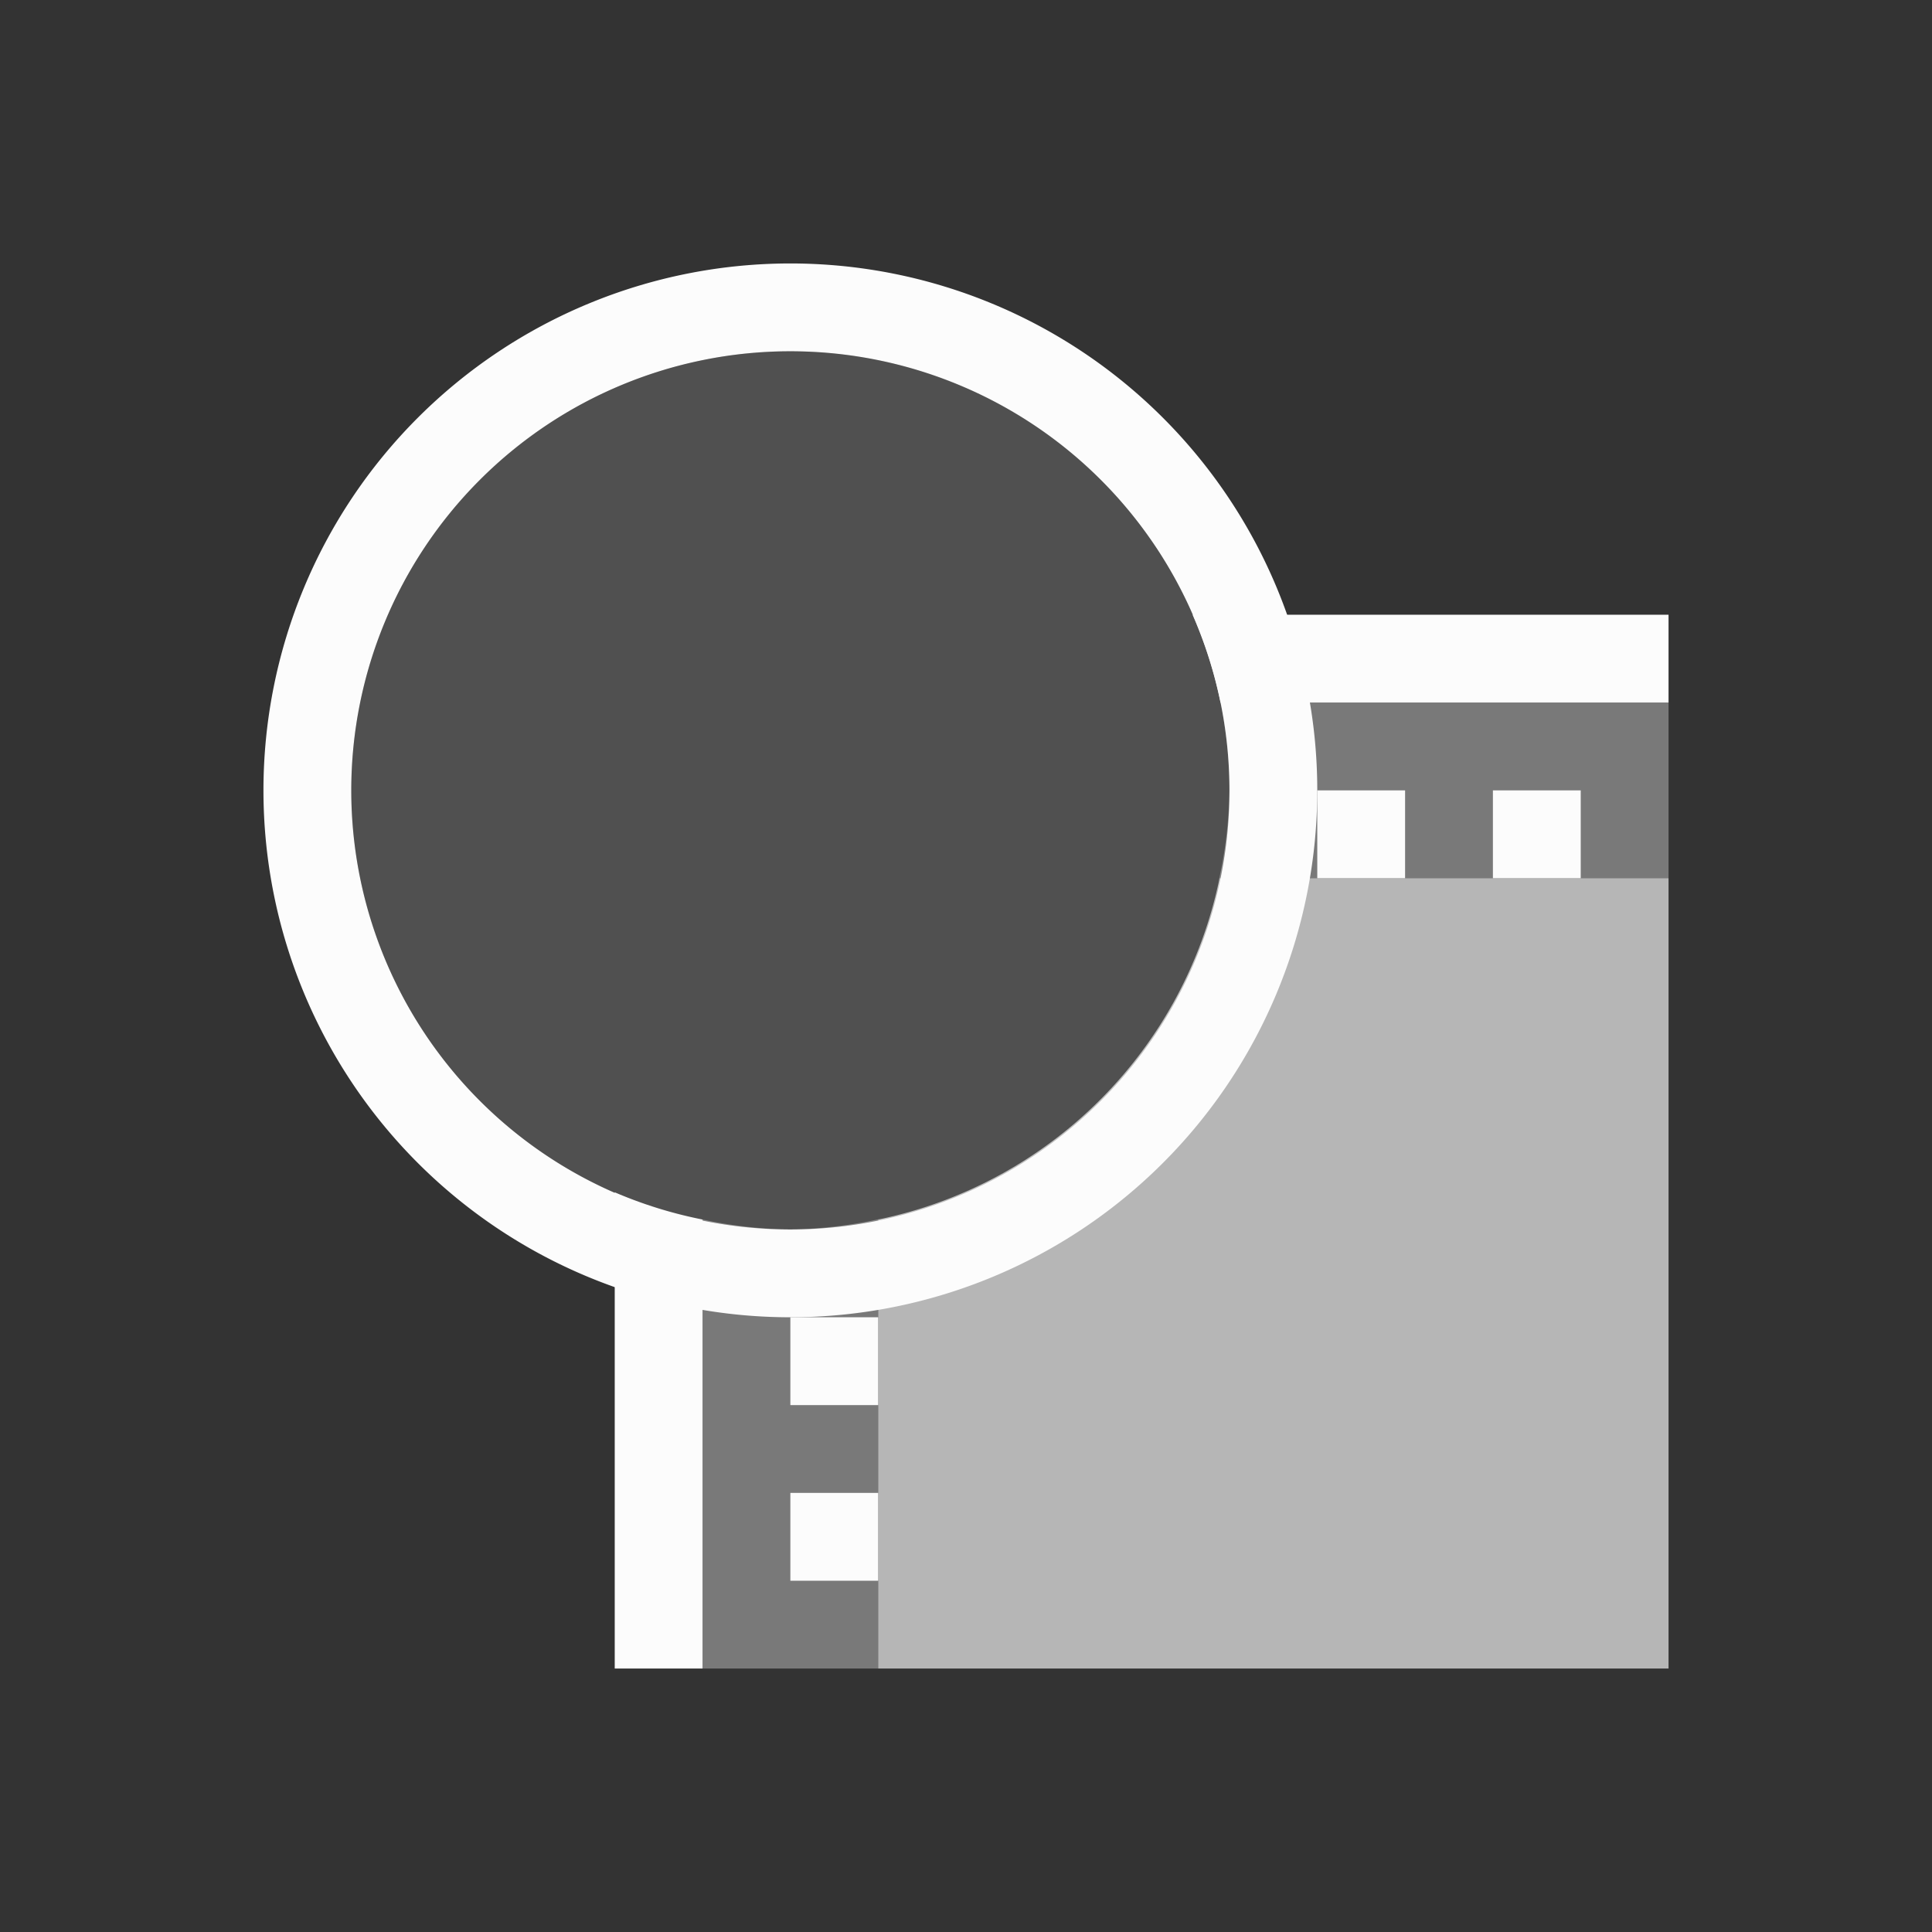 <?xml version='1.0' encoding='ASCII'?>
<svg xmlns="http://www.w3.org/2000/svg" width="16" height="16" viewBox="-3 -3 22 22">
<rect x="-3" y="-3" width="22" height="22" fill="#333333" stroke="none"/>
<defs><style id="current-color-scheme" type="text/css">.ColorScheme-Text{color:#fcfcfc; fill:currentColor;}</style></defs><path d="M10.887 7A5 5 0 0 1 7 10.887V16h9V7z" class="ColorScheme-Text" style="opacity:.65;stroke-width:1.286;stroke-linecap:round;stroke-linejoin:round;stop-fill:currentColor" fill="currentColor"/>
<path d="M10.898 5A5 5 0 0 1 11 6a5 5 0 0 1-.125 1.043L10.887 7H16V5zm-.173 2.59-.03.08zM7.67 10.695l-.08.03zm-.627.18A5 5 0 0 1 6 11a5 5 0 0 1-1-.113V16h2v-5.113z" style="opacity:.35;stroke-linecap:round;stroke-linejoin:round;stop-fill:currentColor" class="ColorScheme-Text" fill="currentColor"/>
<path d="M10.58 4a5 5 0 0 1 .318 1H16V4ZM4 10.576V16h1v-5.113a5 5 0 0 1-1-.31ZM6 12h1v1H6zm0 2h1v1H6zm6-8h1v1h-1zm2 0h1v1h-1z" style="stroke-linecap:round;stroke-linejoin:round;stop-fill:currentColor" class="ColorScheme-Text" fill="currentColor"/>
<circle cx="6" cy="6" r="5" style="opacity:.15;stroke-linecap:round;stroke-linejoin:round;stop-fill:currentColor" class="ColorScheme-Text" fill="currentColor"/>
<path d="M6 0a6 6 0 0 0-6 6 6 6 0 0 0 6 6 6 6 0 0 0 6-6 6 6 0 0 0-6-6m0 1a5 5 0 0 1 5 5 5 5 0 0 1-5 5 5 5 0 0 1-5-5 5 5 0 0 1 5-5" style="stroke-width:1.2;stroke-linecap:round;stroke-linejoin:round;stop-fill:currentColor" class="ColorScheme-Text" fill="currentColor"/>
</svg>
